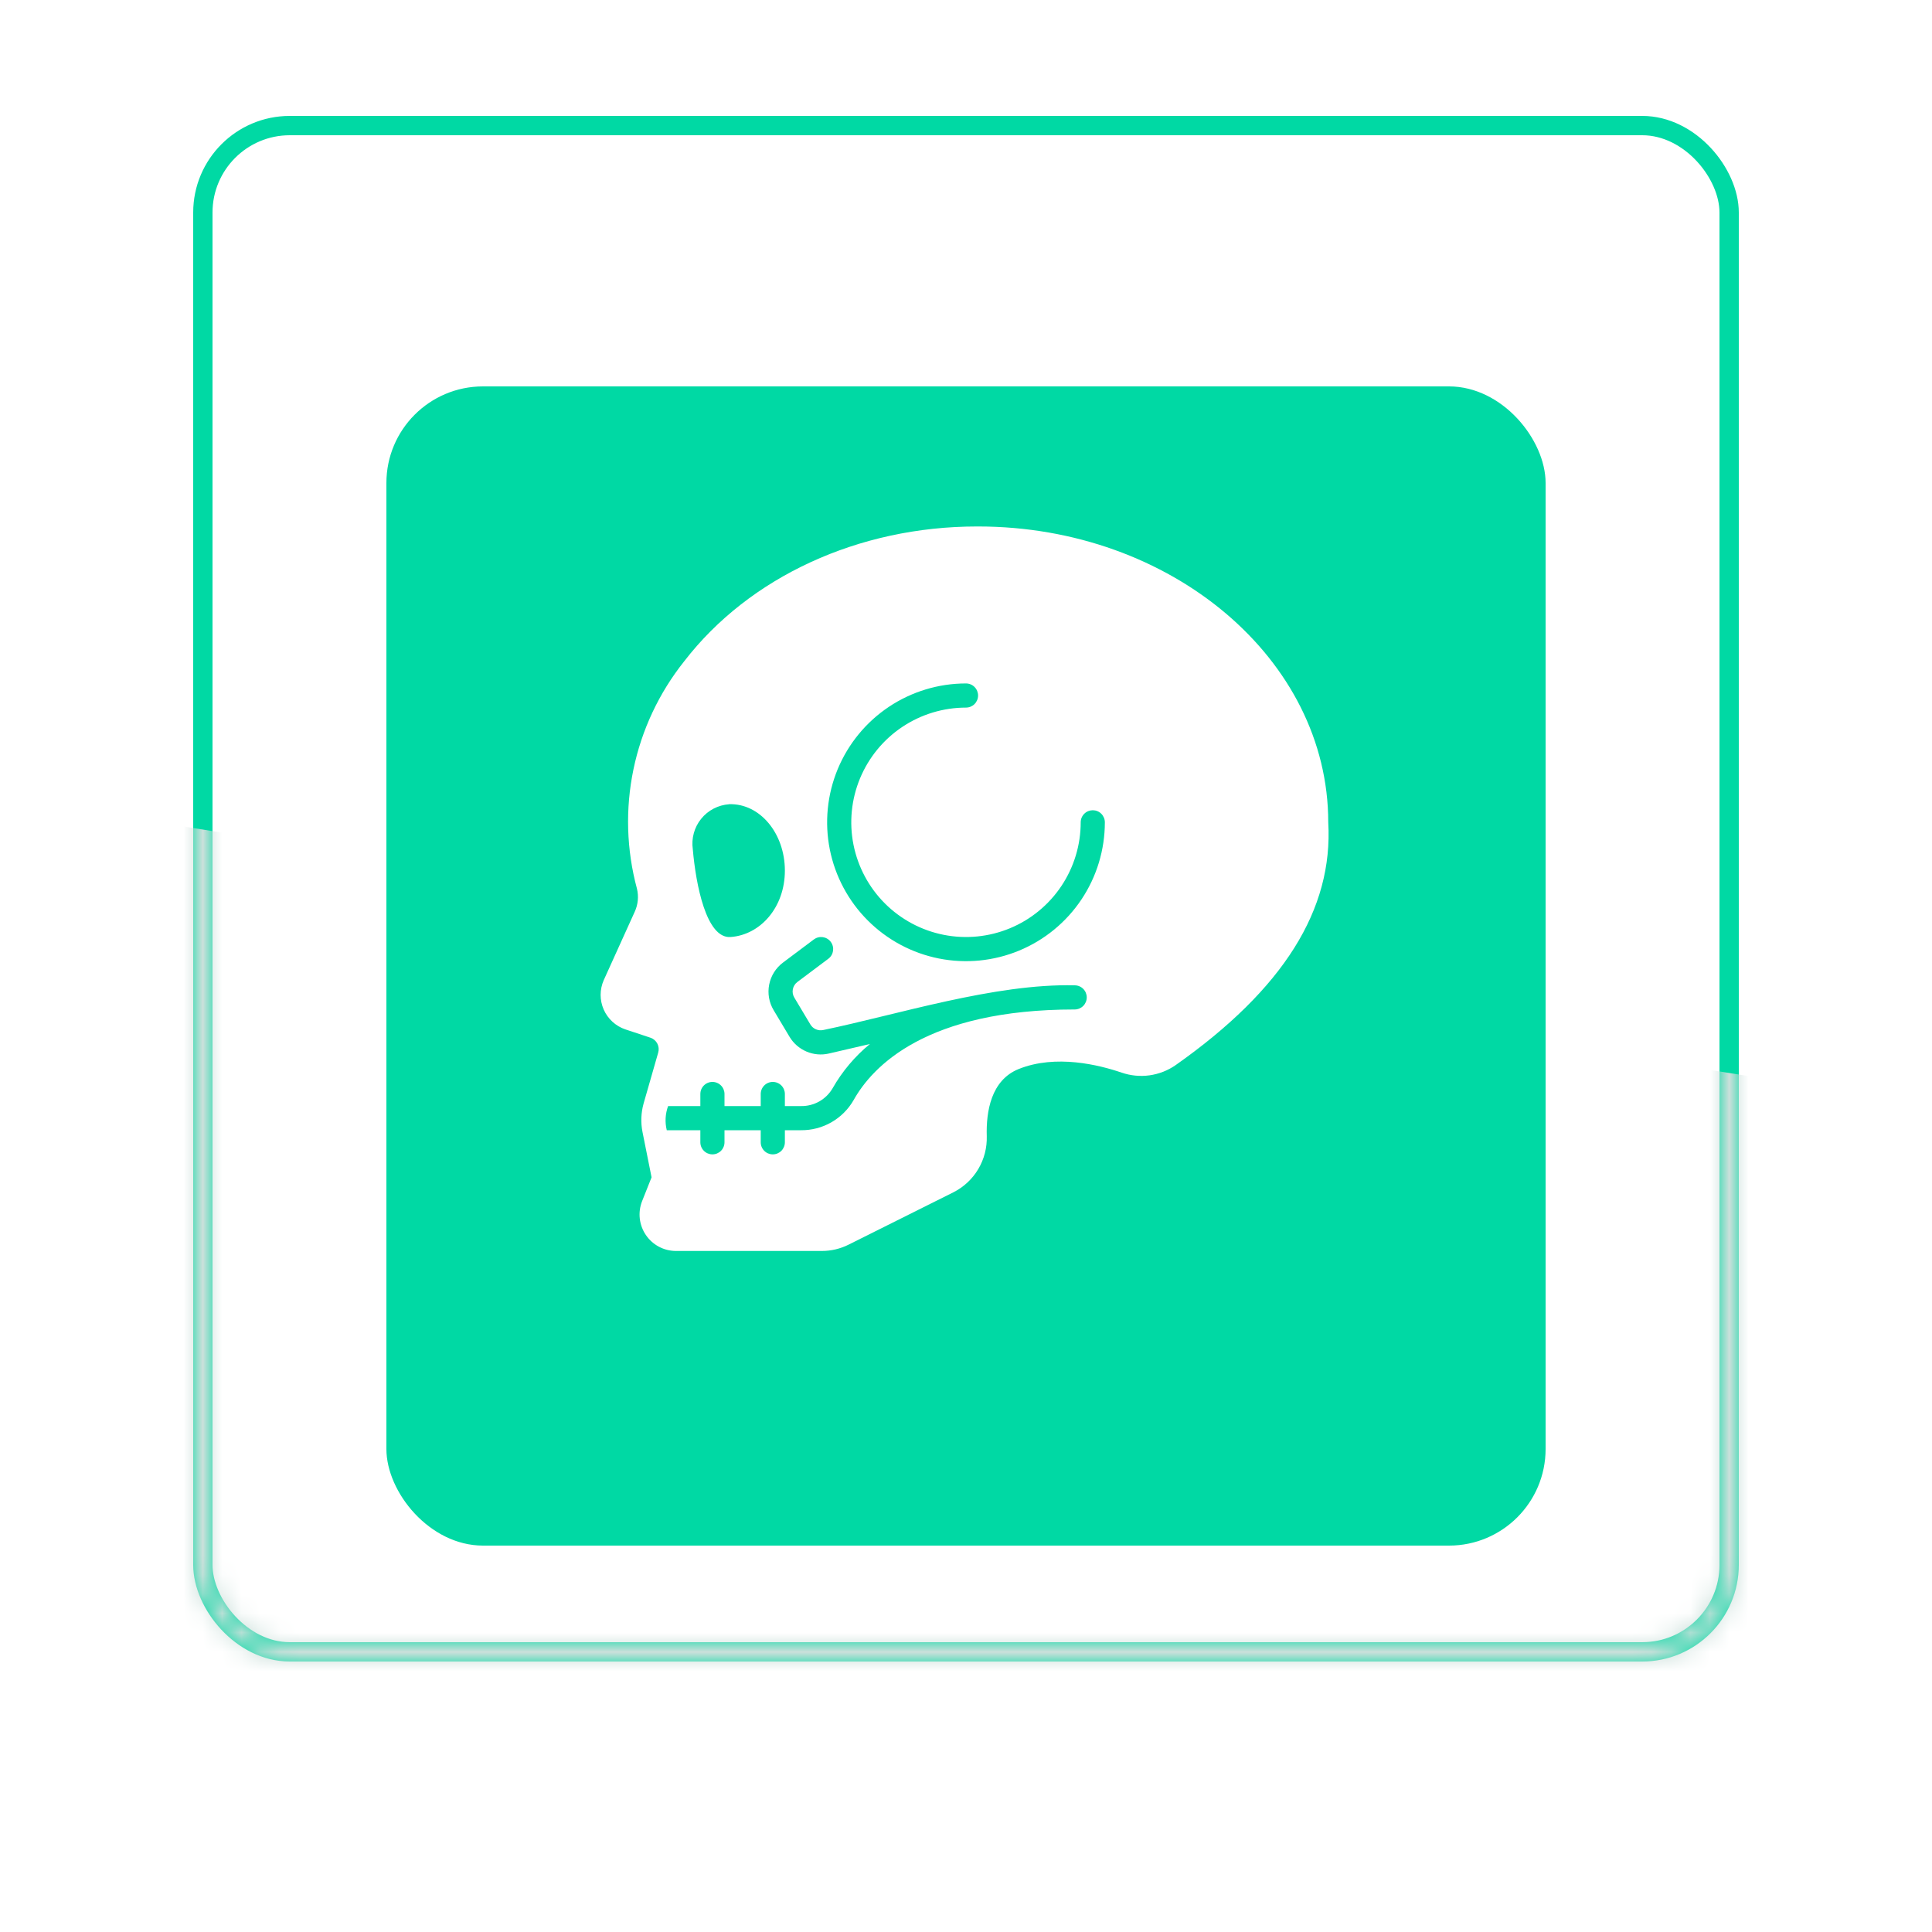 <svg width="100" height="100" viewBox="0 0 100 100" fill="none" xmlns="http://www.w3.org/2000/svg">
<rect x="10.5" y="6.5" width="79" height="79" rx="4.5" stroke="#00D9A4"/>
<mask id="mask0_211_15" style="mask-type:alpha" maskUnits="userSpaceOnUse" x="10" y="6" width="80" height="80">
<rect x="10.5" y="6.5" width="79" height="79" rx="4.5" stroke="#00D9A4"/>
</mask>
<g mask="url(#mask0_211_15)">
<path d="M-4.703 40.514C-5.87 47.834 -5.584 55.312 -3.862 62.521C-2.139 69.731 0.987 76.53 5.337 82.531C9.687 88.532 15.177 93.618 21.493 97.498C27.809 101.377 34.827 103.975 42.146 105.142C49.466 106.309 56.944 106.024 64.153 104.301C71.362 102.578 78.162 99.453 84.163 95.102C90.164 90.752 95.25 85.262 99.129 78.946C103.009 72.631 105.607 65.612 106.774 58.293L51.036 49.404L-4.703 40.514Z" fill="#CCE0DB"/>
</g>
<g filter="url(#filter0_d_211_15)">
<rect x="20" y="16" width="60" height="60" rx="5" fill="#00D9A4"/>
</g>
<path d="M32.369 53.281L33.669 53.712C33.822 53.764 33.949 53.873 34.023 54.016C34.098 54.16 34.114 54.326 34.069 54.481L33.312 57.119C33.178 57.599 33.159 58.105 33.256 58.594L33.725 60.938L33.231 62.181C33.121 62.465 33.081 62.772 33.115 63.075C33.15 63.378 33.257 63.668 33.428 63.92C33.598 64.173 33.828 64.38 34.096 64.525C34.364 64.669 34.664 64.746 34.969 64.75H42.537C43.022 64.75 43.499 64.637 43.931 64.419L49.35 61.712C49.884 61.442 50.33 61.025 50.635 60.511C50.941 59.996 51.093 59.405 51.075 58.806C51.037 57.538 51.294 55.906 52.731 55.331C54.65 54.562 56.887 55.119 58.056 55.519C58.52 55.678 59.014 55.726 59.499 55.659C59.985 55.591 60.447 55.411 60.85 55.131C66.431 51.2 69.012 47.075 68.75 42.562C68.75 34.119 60.619 27.25 50.625 27.25H50.569C44.444 27.25 38.781 29.856 35.412 34.231C34.111 35.864 33.211 37.78 32.787 39.824C32.362 41.868 32.425 43.984 32.969 46C33.066 46.402 33.024 46.825 32.85 47.2L31.25 50.731C31.144 50.971 31.089 51.23 31.088 51.492C31.088 51.754 31.142 52.013 31.247 52.253C31.352 52.493 31.506 52.708 31.7 52.885C31.893 53.062 32.12 53.197 32.369 53.281ZM50 35.375C50.166 35.375 50.325 35.441 50.442 35.558C50.559 35.675 50.625 35.834 50.625 36C50.625 36.166 50.559 36.325 50.442 36.442C50.325 36.559 50.166 36.625 50 36.625C48.826 36.625 47.678 36.973 46.701 37.626C45.725 38.278 44.964 39.205 44.514 40.29C44.065 41.375 43.947 42.569 44.176 43.721C44.406 44.873 44.971 45.931 45.801 46.761C46.632 47.591 47.69 48.157 48.842 48.386C49.993 48.615 51.187 48.497 52.272 48.048C53.357 47.599 54.284 46.838 54.937 45.861C55.589 44.885 55.937 43.737 55.937 42.562C55.937 42.397 56.003 42.238 56.12 42.121C56.238 42.003 56.397 41.938 56.562 41.938C56.728 41.938 56.887 42.003 57.004 42.121C57.121 42.238 57.187 42.397 57.187 42.562C57.187 43.984 56.766 45.374 55.976 46.556C55.186 47.738 54.064 48.659 52.75 49.203C51.437 49.747 49.992 49.889 48.598 49.612C47.203 49.335 45.923 48.65 44.918 47.645C43.912 46.64 43.228 45.359 42.95 43.965C42.673 42.571 42.816 41.125 43.359 39.812C43.904 38.499 44.825 37.376 46.007 36.586C47.189 35.797 48.578 35.375 50 35.375ZM37.737 41.625C39.334 41.575 40.625 43.137 40.625 45.062C40.625 46.961 39.362 48.391 37.812 48.5C36.556 48.588 36.016 45.779 35.859 43.954C35.819 43.676 35.837 43.393 35.912 43.123C35.986 42.852 36.115 42.6 36.292 42.382C36.468 42.163 36.687 41.984 36.936 41.854C37.185 41.725 37.458 41.648 37.737 41.628V41.625ZM34.581 57.25H36.25V56.625C36.25 56.459 36.316 56.3 36.433 56.183C36.55 56.066 36.709 56 36.875 56C37.041 56 37.2 56.066 37.317 56.183C37.434 56.3 37.5 56.459 37.5 56.625V57.25H39.375V56.625C39.375 56.459 39.441 56.3 39.558 56.183C39.675 56.066 39.834 56 40 56C40.166 56 40.325 56.066 40.442 56.183C40.559 56.3 40.625 56.459 40.625 56.625V57.25H41.462C41.791 57.255 42.116 57.173 42.403 57.012C42.689 56.85 42.928 56.615 43.094 56.331C43.592 55.455 44.247 54.678 45.025 54.038L42.9 54.531C42.514 54.62 42.109 54.584 41.745 54.429C41.38 54.274 41.073 54.008 40.869 53.669L40.044 52.288C39.805 51.89 39.723 51.419 39.812 50.964C39.901 50.509 40.155 50.103 40.525 49.825L42.125 48.625C42.191 48.576 42.265 48.54 42.345 48.52C42.424 48.499 42.507 48.495 42.588 48.506C42.669 48.518 42.748 48.545 42.818 48.587C42.889 48.629 42.951 48.684 43 48.75C43.049 48.816 43.085 48.89 43.105 48.97C43.126 49.049 43.13 49.132 43.119 49.213C43.107 49.295 43.08 49.373 43.038 49.443C42.996 49.514 42.941 49.576 42.875 49.625L41.275 50.825C41.151 50.917 41.066 51.052 41.037 51.204C41.008 51.356 41.037 51.513 41.119 51.644L41.944 53.025C42.011 53.138 42.113 53.227 42.234 53.278C42.356 53.33 42.49 53.342 42.619 53.312C46.45 52.519 51.487 50.9 55.625 51C55.791 51 55.95 51.066 56.067 51.183C56.184 51.3 56.25 51.459 56.25 51.625C56.25 51.791 56.184 51.95 56.067 52.067C55.95 52.184 55.791 52.25 55.625 52.25C47.95 52.25 45.162 55.188 44.181 56.944C43.907 57.421 43.51 57.816 43.032 58.09C42.555 58.363 42.013 58.505 41.462 58.5H40.625V59.125C40.625 59.291 40.559 59.45 40.442 59.567C40.325 59.684 40.166 59.75 40 59.75C39.834 59.75 39.675 59.684 39.558 59.567C39.441 59.45 39.375 59.291 39.375 59.125V58.5H37.5V59.125C37.5 59.291 37.434 59.45 37.317 59.567C37.2 59.684 37.041 59.75 36.875 59.75C36.709 59.75 36.55 59.684 36.433 59.567C36.316 59.45 36.25 59.291 36.25 59.125V58.5H34.512C34.41 58.086 34.434 57.65 34.581 57.25Z" fill="white"/>
<defs>
<filter id="filter0_d_211_15" x="0" y="0" width="100" height="100" filterUnits="userSpaceOnUse" color-interpolation-filters="sRGB">
<feFlood flood-opacity="0" result="BackgroundImageFix"/>
<feColorMatrix in="SourceAlpha" type="matrix" values="0 0 0 0 0 0 0 0 0 0 0 0 0 0 0 0 0 0 127 0" result="hardAlpha"/>
<feOffset dy="4"/>
<feGaussianBlur stdDeviation="10"/>
<feComposite in2="hardAlpha" operator="out"/>
<feColorMatrix type="matrix" values="0 0 0 0 0.099 0 0 0 0 0.35 0 0 0 0 0.291 0 0 0 0.08 0"/>
<feBlend mode="normal" in2="BackgroundImageFix" result="effect1_dropShadow_211_15"/>
<feBlend mode="normal" in="SourceGraphic" in2="effect1_dropShadow_211_15" result="shape"/>
</filter>
</defs>
</svg>
